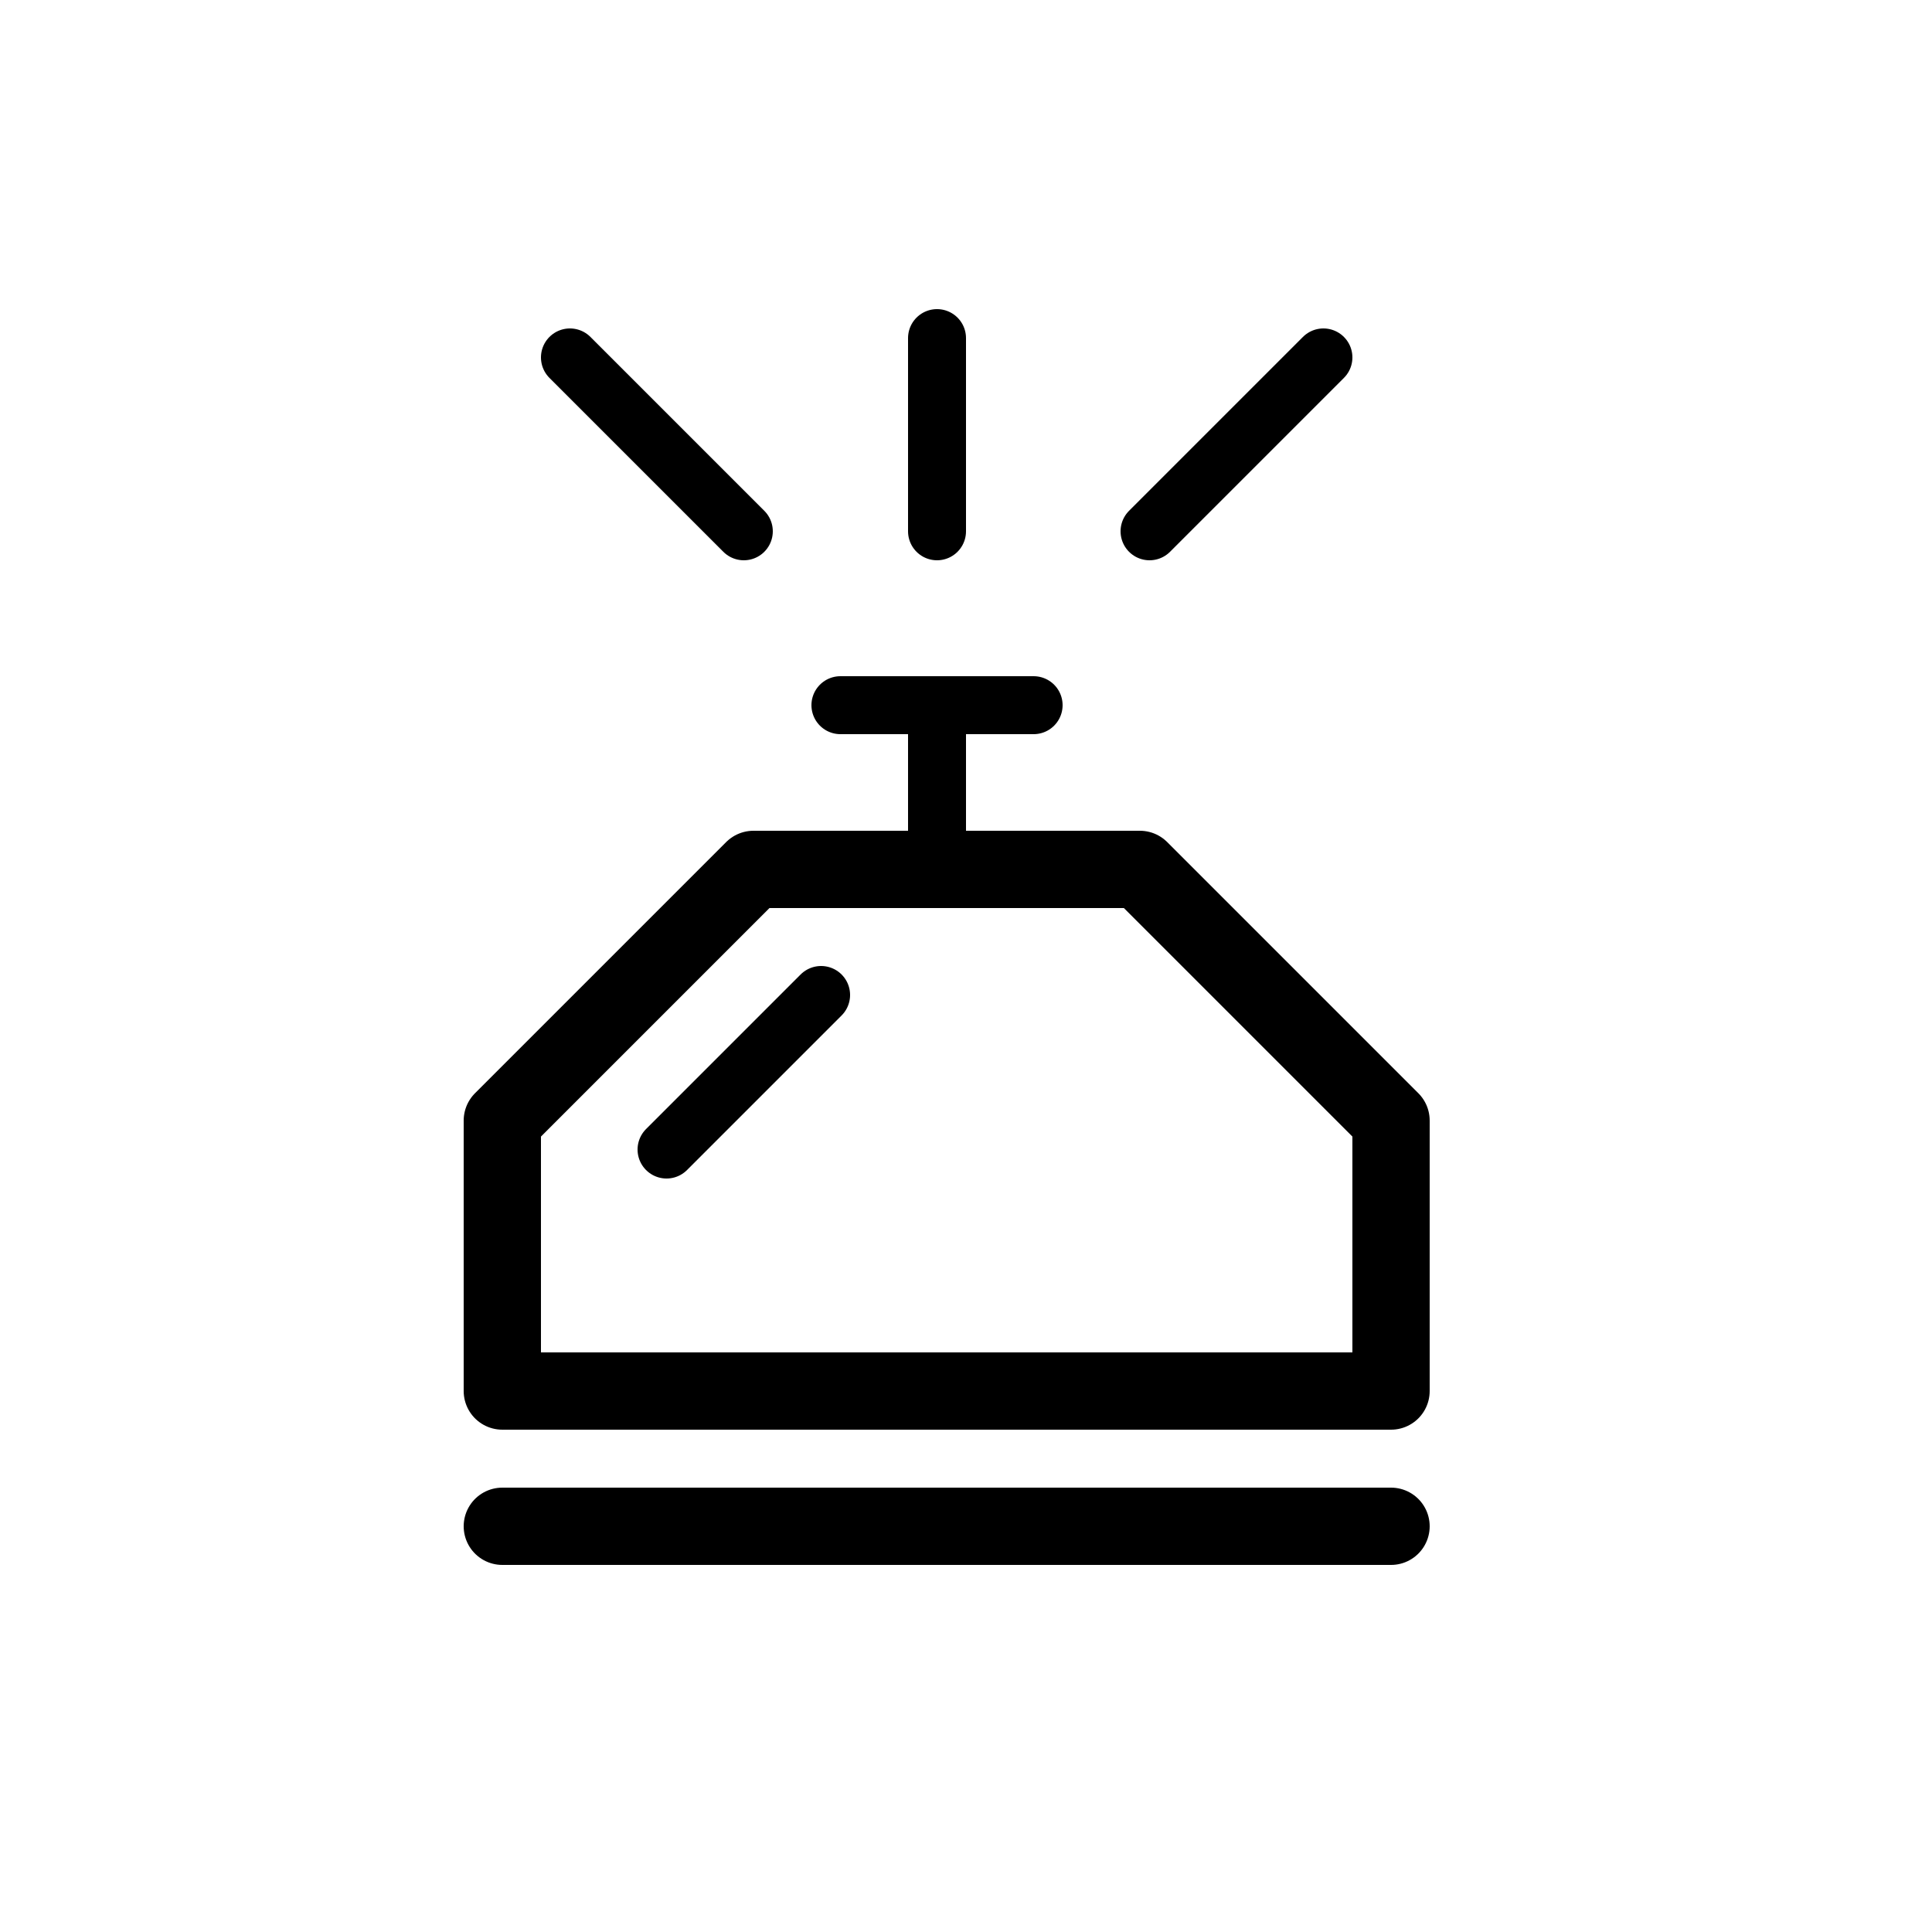 <svg xmlns="http://www.w3.org/2000/svg" viewBox="0 0 100 100"><defs><style>.cls-1,.cls-2{fill:#fff;}.cls-2,.cls-3,.cls-4{stroke:#000;stroke-linecap:round;stroke-linejoin:round;}.cls-2,.cls-4{stroke-width:4px;}.cls-3,.cls-4{fill:none;}.cls-3{stroke-width:3px;}</style></defs><title>80x80_Hotel_reservation</title><g id="Format"><rect class="cls-1" width="100" height="100"/></g><g id="Design"><polygon class="cls-2" points="26 72 26 58 39 45 59 45 72 58 72 72 26 72"/><line class="cls-3" x1="48.5" y1="44.5" x2="48.5" y2="36.5"/><line class="cls-3" x1="48.5" y1="27.5" x2="48.5" y2="17.5"/><line class="cls-3" x1="53.5" y1="36.5" x2="43.5" y2="36.5"/><line class="cls-3" x1="59.5" y1="27.5" x2="68.5" y2="18.5"/><line class="cls-3" x1="38.5" y1="27.5" x2="29.5" y2="18.5"/><line class="cls-3" x1="42.5" y1="51.5" x2="34.5" y2="59.5"/><line class="cls-4" x1="26" y1="79" x2="72" y2="79"/></g></svg>